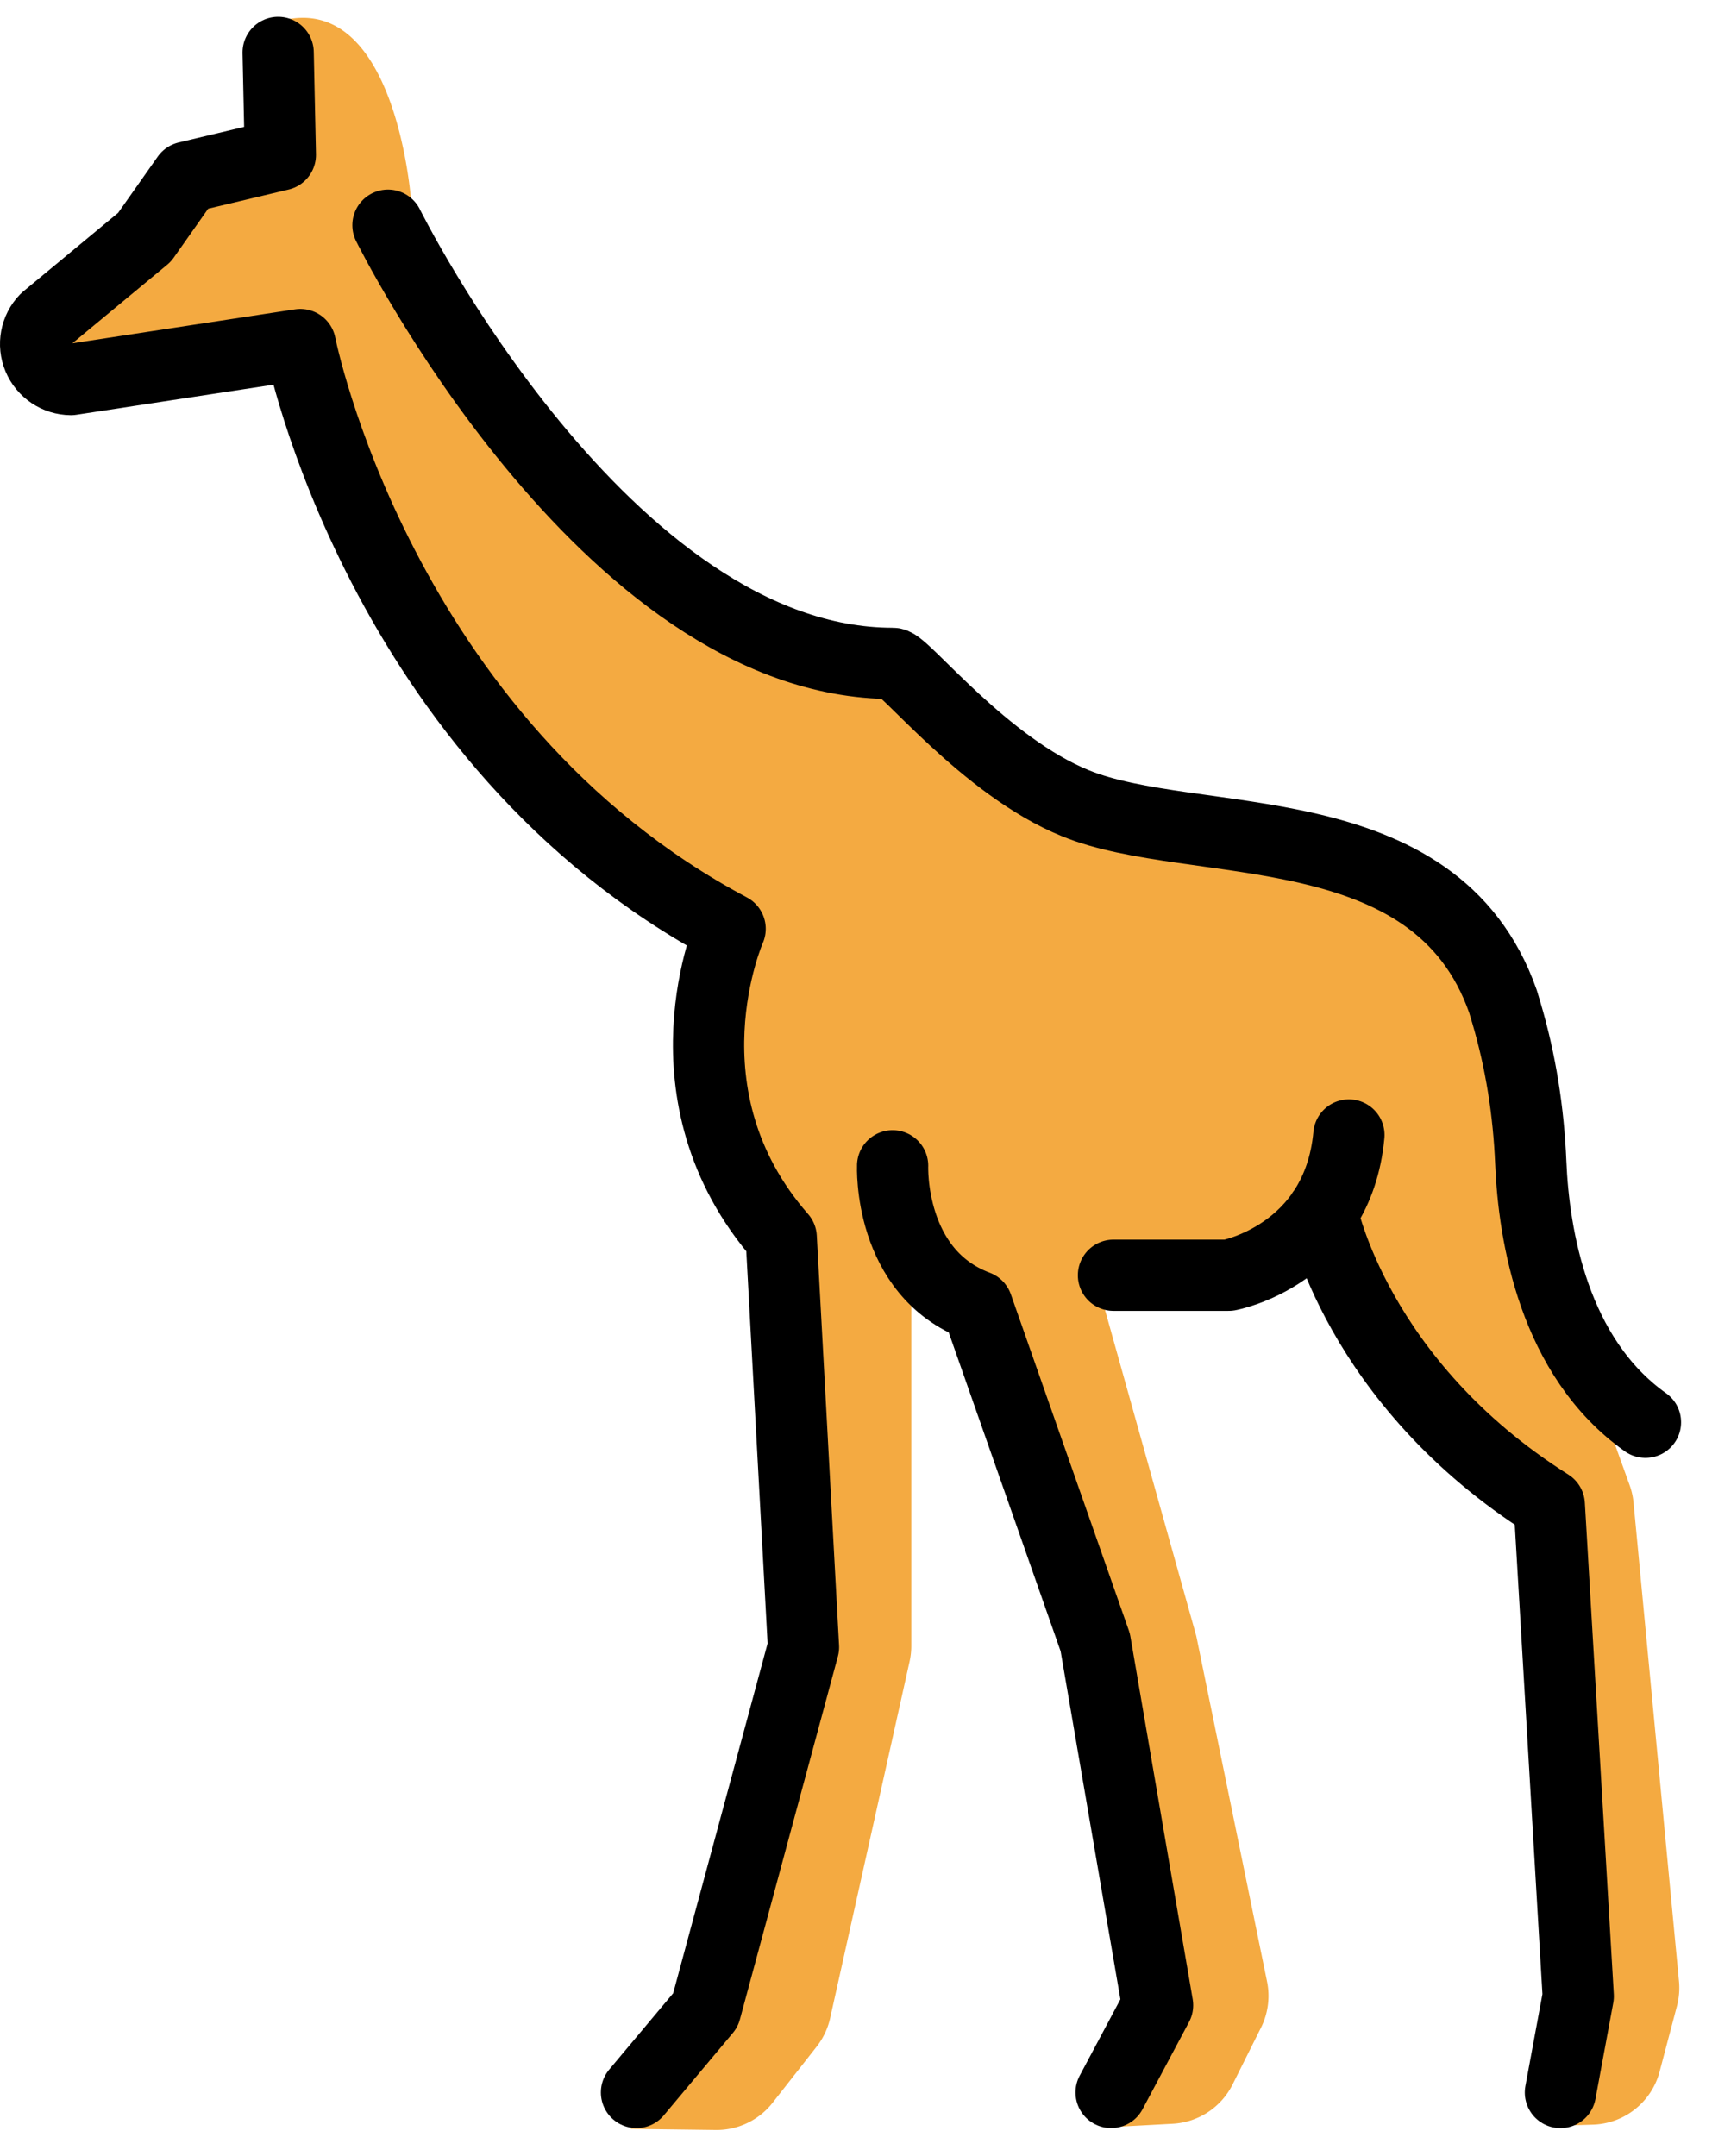 <svg xmlns="http://www.w3.org/2000/svg" xmlns:xlink="http://www.w3.org/1999/xlink" viewBox="0 0 100.125 126.083" fill="#fff" fill-rule="evenodd" stroke="#000" stroke-linecap="round" stroke-linejoin="round"><use xlink:href="#A" x="2.083" y="1.042"/><symbol id="A" overflow="visible"><path d="M14.317.188l.694 7.985-6.25 2.344-5.99 5.99-1.562 4.427 13.542-2.083s9.635 27.344 25.26 33.854c0 0-3.385 13.281 3.385 18.49l1.563 23.698-5.99 21.875-4.167 6.683 4.973.063c1.297.016 2.528-.573 3.329-1.594l2.573-3.279c.384-.49.654-1.059.79-1.667l4.646-20.854c.066-.298.1-.602.1-.906V72.496l3.125 3.386 7.292 19.271 3.646 21.615-2.777 6.598 4.004-.217c1.495-.081 2.832-.958 3.502-2.298l1.658-3.317c.418-.835.543-1.785.356-2.7l-4.108-20.058c-.02-.097-.042-.192-.069-.287l-5.429-19.39 6.51-1.823 6.25-2.604s7.552 15.365 13.542 16.406l2.083 28.125-2.083 8.073 2.367-.075c1.841-.059 3.425-1.319 3.896-3.1l1.013-3.833a4.17 4.17 0 0 0 .119-1.458l-2.658-27.989c-.033-.348-.11-.687-.229-1.017l-2.167-6.017-3.385-17.708-2.344-7.552-7.552-6.51-14.583-1.042-12.24-8.073s-17.015-1.65-28.994-28.212c0 0-.869-12.327-7.64-10.504z" fill="#f4aa41" stroke="none" fill-rule="nonzero"/><path d="M35.142 121.32l4.037-4.817 5.729-21.223-1.302-23.958c-7.292-8.333-2.988-18.048-2.988-18.048-20.573-10.937-25.137-34.167-25.137-34.167L2.067 21.153c-.833-.007-1.581-.508-1.904-1.276s-.157-1.654.421-2.253l5.785-4.792 2.475-3.515 5.469-1.302-.129-5.99M50.121 67.13s-.26 6.25 4.948 8.204l6.902 19.662 3.646 21.225-2.717 5.098m.138-47.787h6.737s6.381-1.171 7.031-8.202m-1.562 4.521s1.954 9.938 13.281 17.096l1.694 28.75-1.042 5.625m4.973-39.194c-5.354-3.802-6.529-10.871-6.708-15.198-.125-2.958-.579-5.879-1.417-8.717l-.208-.694c-3.95-11.25-18.05-8.75-25-11.588-5.312-2.154-10.027-8.179-10.679-8.179-16.848 0-29.531-25.625-29.531-25.625" fill="none" stroke-width="4.167" stroke-miterlimit="10"/></symbol></svg>